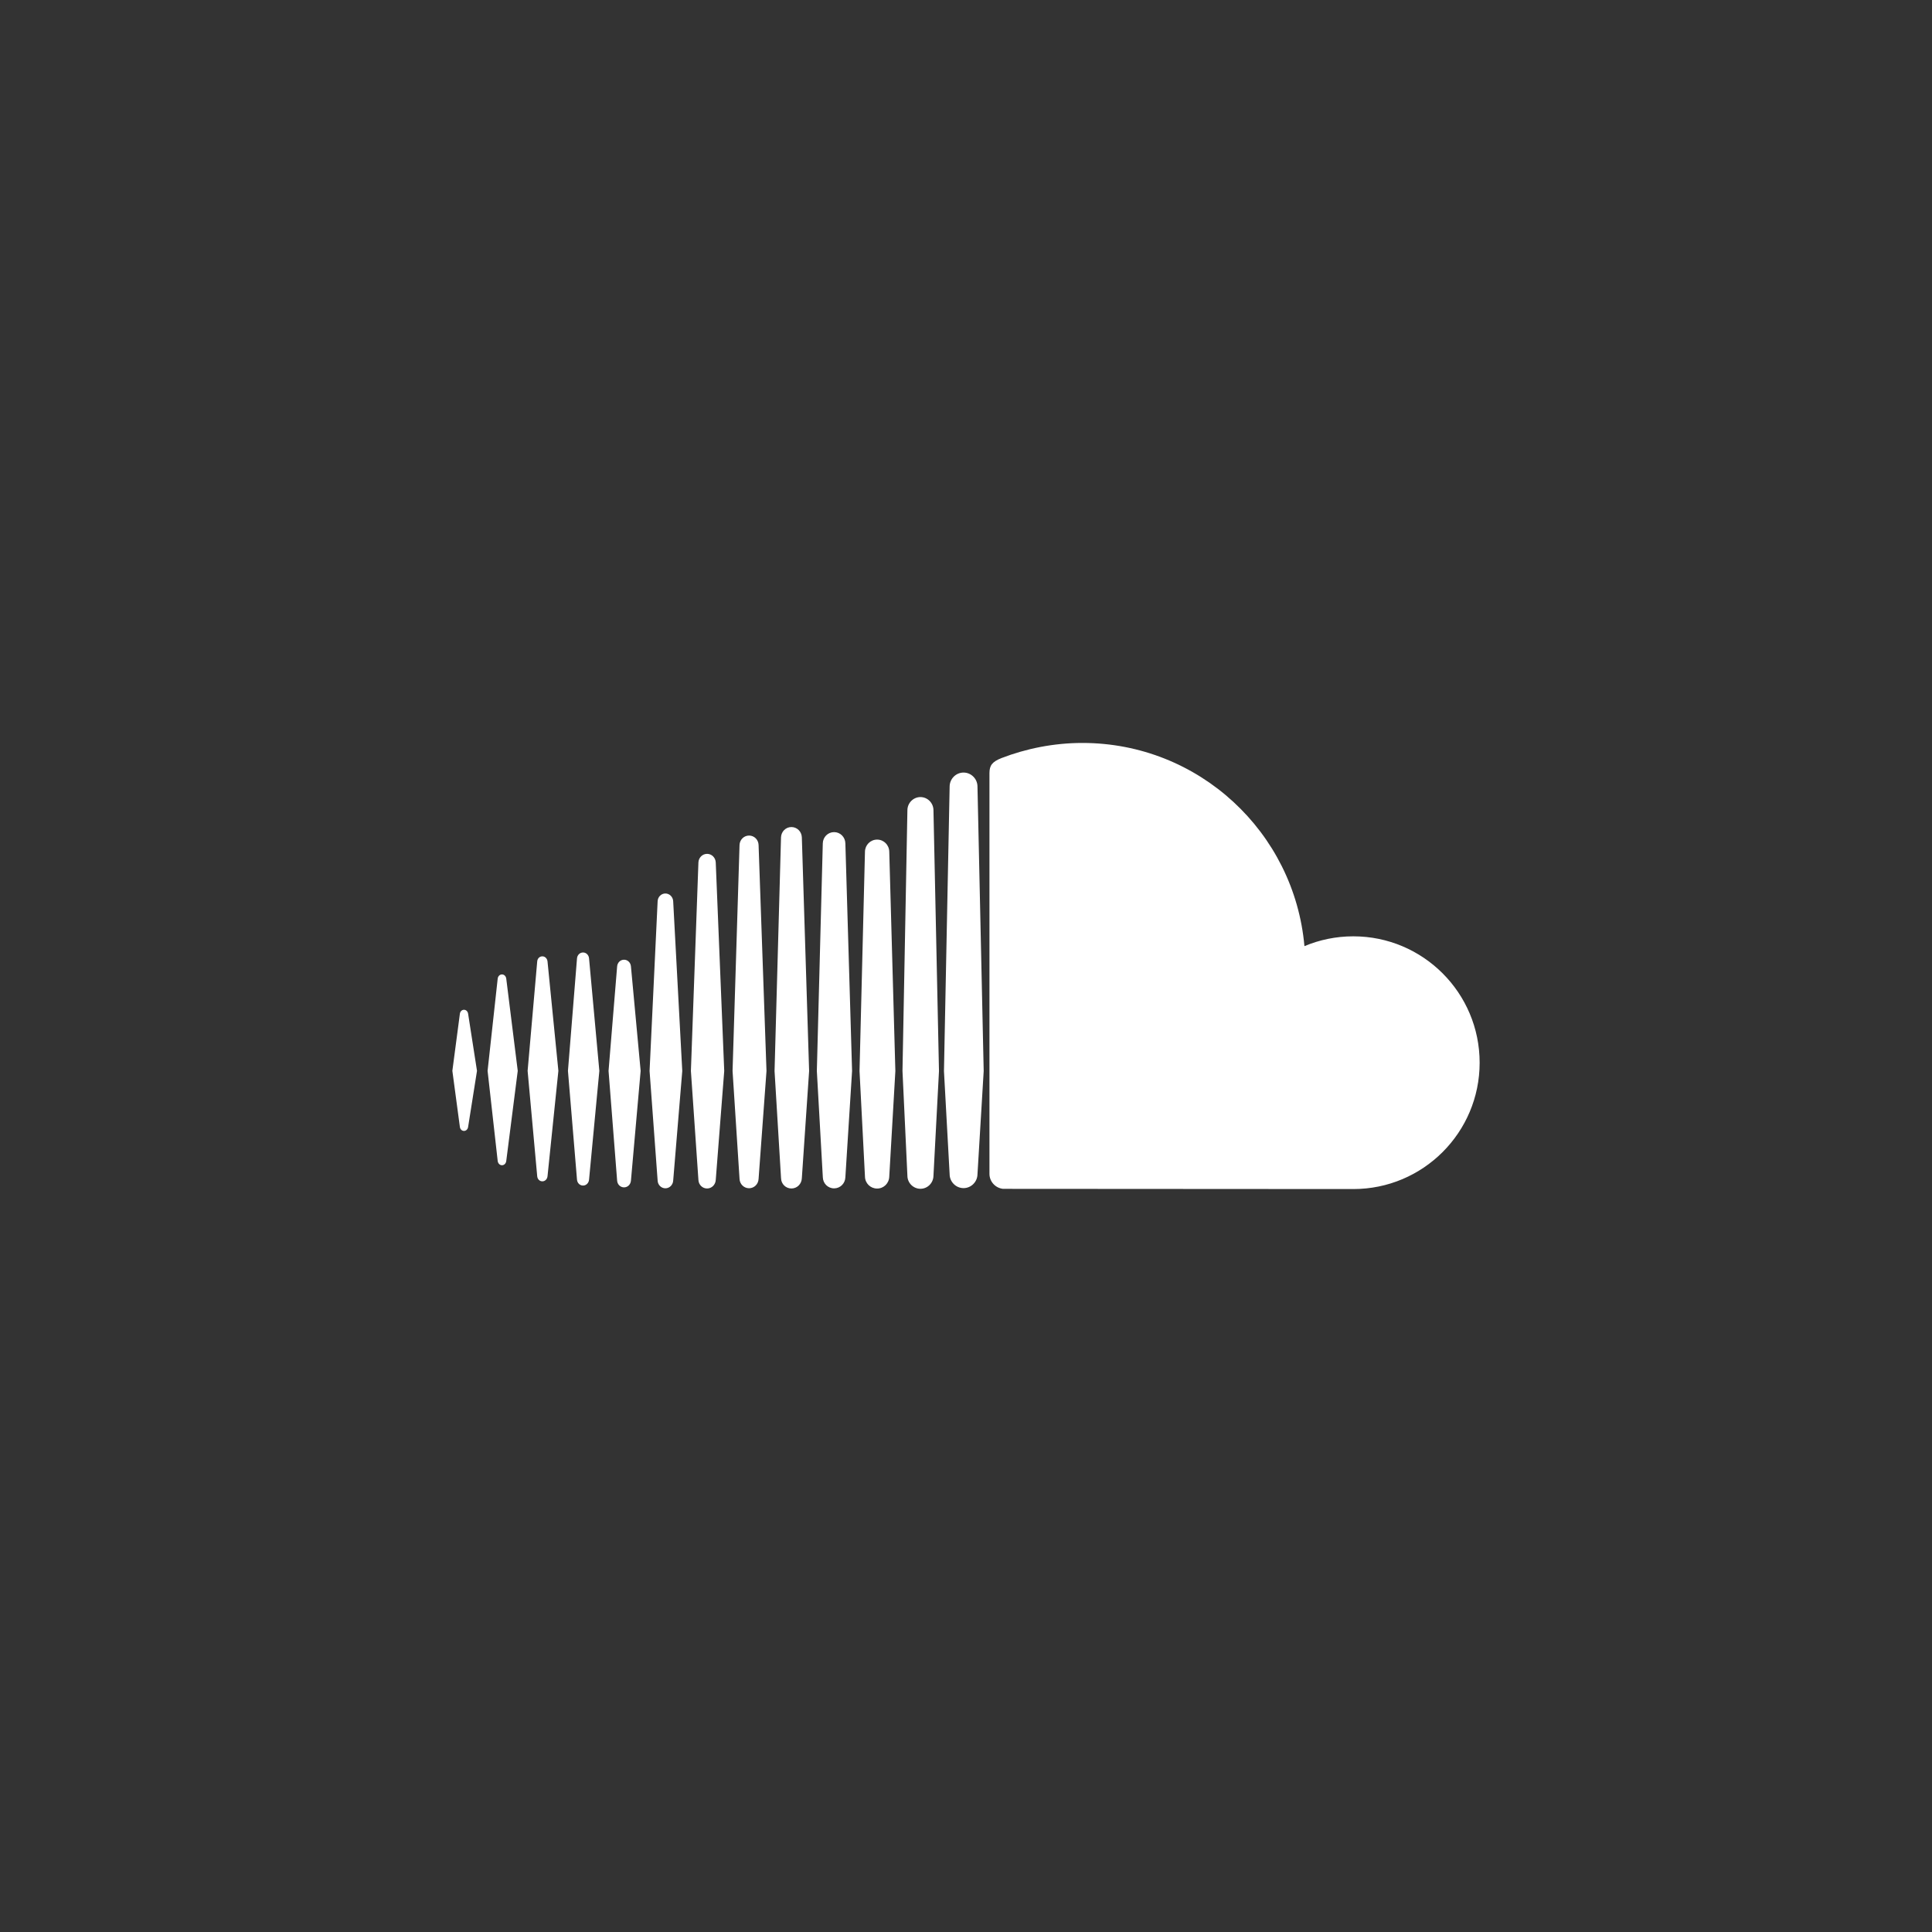 <?xml version="1.0" encoding="utf-8"?>
<!-- Generator: Adobe Illustrator 16.0.0, SVG Export Plug-In . SVG Version: 6.00 Build 0)  -->
<svg version="1.2" baseProfile="tiny" id="Layer_1" xmlns="http://www.w3.org/2000/svg" xmlns:xlink="http://www.w3.org/1999/xlink"
	 x="0px" y="0px" viewBox="0 0 64 64" xml:space="preserve">
<rect x="0" y="0" width="64" height="64" fill="#333333" stroke="none"/>
<path fill="#FFFFFF" d="M16.629,38.6c0.071,0,0.13-0.057,0.141-0.139l0.381-2.988l-0.381-3.056c-0.011-0.081-0.07-0.138-0.141-0.138
	c-0.073,0-0.132,0.058-0.142,0.138c0,0-0.335,3.056-0.335,3.056l0.335,2.988C16.498,38.541,16.557,38.6,16.629,38.6z M15.507,37.331
	L15.507,37.331L15.507,37.331L15.507,37.331z M15.371,37.463c0.069,0,0.125-0.055,0.136-0.132l0.294-1.858l-0.294-1.89
	c-0.011-0.078-0.067-0.133-0.136-0.133c-0.071,0-0.127,0.055-0.137,0.133l-0.249,1.89l0.249,1.858
	C15.244,37.408,15.3,37.463,15.371,37.463z M18.137,31.847c-0.011-0.097-0.083-0.167-0.171-0.167c-0.09,0-0.162,0.07-0.17,0.167
	c0,0-0.318,3.626-0.318,3.626l0.318,3.493c0.009,0.097,0.081,0.167,0.17,0.167c0.088,0,0.16-0.07,0.171-0.166l0.36-3.494
	L18.137,31.847z M19.314,39.273c0.104,0,0.189-0.084,0.199-0.195l0,0l0.341-3.604l-0.341-3.727c-0.01-0.111-0.095-0.195-0.199-0.195
	c-0.105,0-0.191,0.084-0.2,0.196l-0.3,3.726l0.3,3.604C19.123,39.189,19.208,39.273,19.314,39.273z M20.672,39.333
	c0.122,0,0.22-0.097,0.229-0.226v0.001l0.321-3.634l-0.321-3.458c-0.009-0.127-0.107-0.224-0.229-0.224
	c-0.123,0-0.221,0.097-0.229,0.226l-0.284,3.456l0.284,3.633C20.451,39.236,20.55,39.333,20.672,39.333z M22.601,35.477L22.3,29.853
	c-0.008-0.143-0.122-0.255-0.258-0.255c-0.138,0-0.25,0.112-0.257,0.255c0,0-0.267,5.624-0.267,5.624l0.267,3.633
	c0.007,0.143,0.12,0.254,0.257,0.254c0.136,0,0.25-0.111,0.258-0.255v0.001L22.601,35.477z M23.423,39.37
	c0.153,0,0.279-0.124,0.287-0.284l0,0.002l0.281-3.611l-0.281-6.908c-0.007-0.16-0.134-0.284-0.287-0.284
	c-0.154,0-0.28,0.125-0.287,0.284l-0.249,6.908l0.249,3.61C23.143,39.246,23.269,39.37,23.423,39.37z M24.814,27.679
	c-0.171,0-0.31,0.138-0.316,0.313c0,0-0.231,7.485-0.231,7.485l0.231,3.573c0.006,0.174,0.145,0.312,0.316,0.312
	c0.17,0,0.309-0.137,0.315-0.313v0.002l0.262-3.573l-0.262-7.485C25.124,27.816,24.985,27.679,24.814,27.679z M26.217,39.37
	c0.188,0,0.339-0.15,0.345-0.343v0.002l0.241-3.551l-0.241-7.738c-0.006-0.192-0.157-0.343-0.345-0.343
	c-0.188,0-0.339,0.151-0.345,0.343l-0.214,7.738l0.215,3.551C25.877,39.22,26.029,39.37,26.217,39.37z M27.631,39.366
	c0.203,0,0.368-0.163,0.373-0.372v0.002l0.222-3.518l-0.222-7.541c-0.005-0.208-0.17-0.372-0.373-0.372
	c-0.206,0-0.37,0.164-0.375,0.372l-0.197,7.54l0.198,3.517C27.261,39.203,27.425,39.366,27.631,39.366z M29.66,35.479l-0.202-7.266
	c-0.005-0.224-0.181-0.4-0.402-0.4c-0.222,0-0.399,0.176-0.403,0.401l-0.18,7.265l0.18,3.496c0.004,0.223,0.182,0.397,0.403,0.397
	c0.221,0,0.397-0.175,0.402-0.4v0.003L29.66,35.479z M30.491,39.38c0.234,0,0.427-0.192,0.431-0.43v0.002l0.183-3.472l-0.183-8.646
	c-0.004-0.237-0.197-0.43-0.431-0.43c-0.235,0-0.428,0.193-0.432,0.43l-0.163,8.642c0,0.006,0.163,3.476,0.163,3.476
	C30.062,39.188,30.256,39.38,30.491,39.38z M31.919,25.592c-0.251,0-0.458,0.206-0.461,0.459L31.27,35.48l0.188,3.422
	c0.003,0.25,0.21,0.456,0.461,0.456c0.25,0,0.458-0.206,0.461-0.459v0.004l0.206-3.423l-0.206-9.43
	C32.377,25.798,32.17,25.592,31.919,25.592z M33.227,39.382c0.011,0.002,11.527,0.007,11.603,0.007c2.311,0,4.185-1.874,4.185-4.185
	c0-2.312-1.874-4.187-4.185-4.187c-0.574,0-1.121,0.116-1.619,0.325c-0.333-3.772-3.496-6.731-7.355-6.731
	c-0.943,0-1.864,0.186-2.677,0.5c-0.316,0.123-0.399,0.248-0.402,0.492c0,0,0,13.284,0,13.284
	C32.778,39.145,32.977,39.356,33.227,39.382z"/>
</svg>
